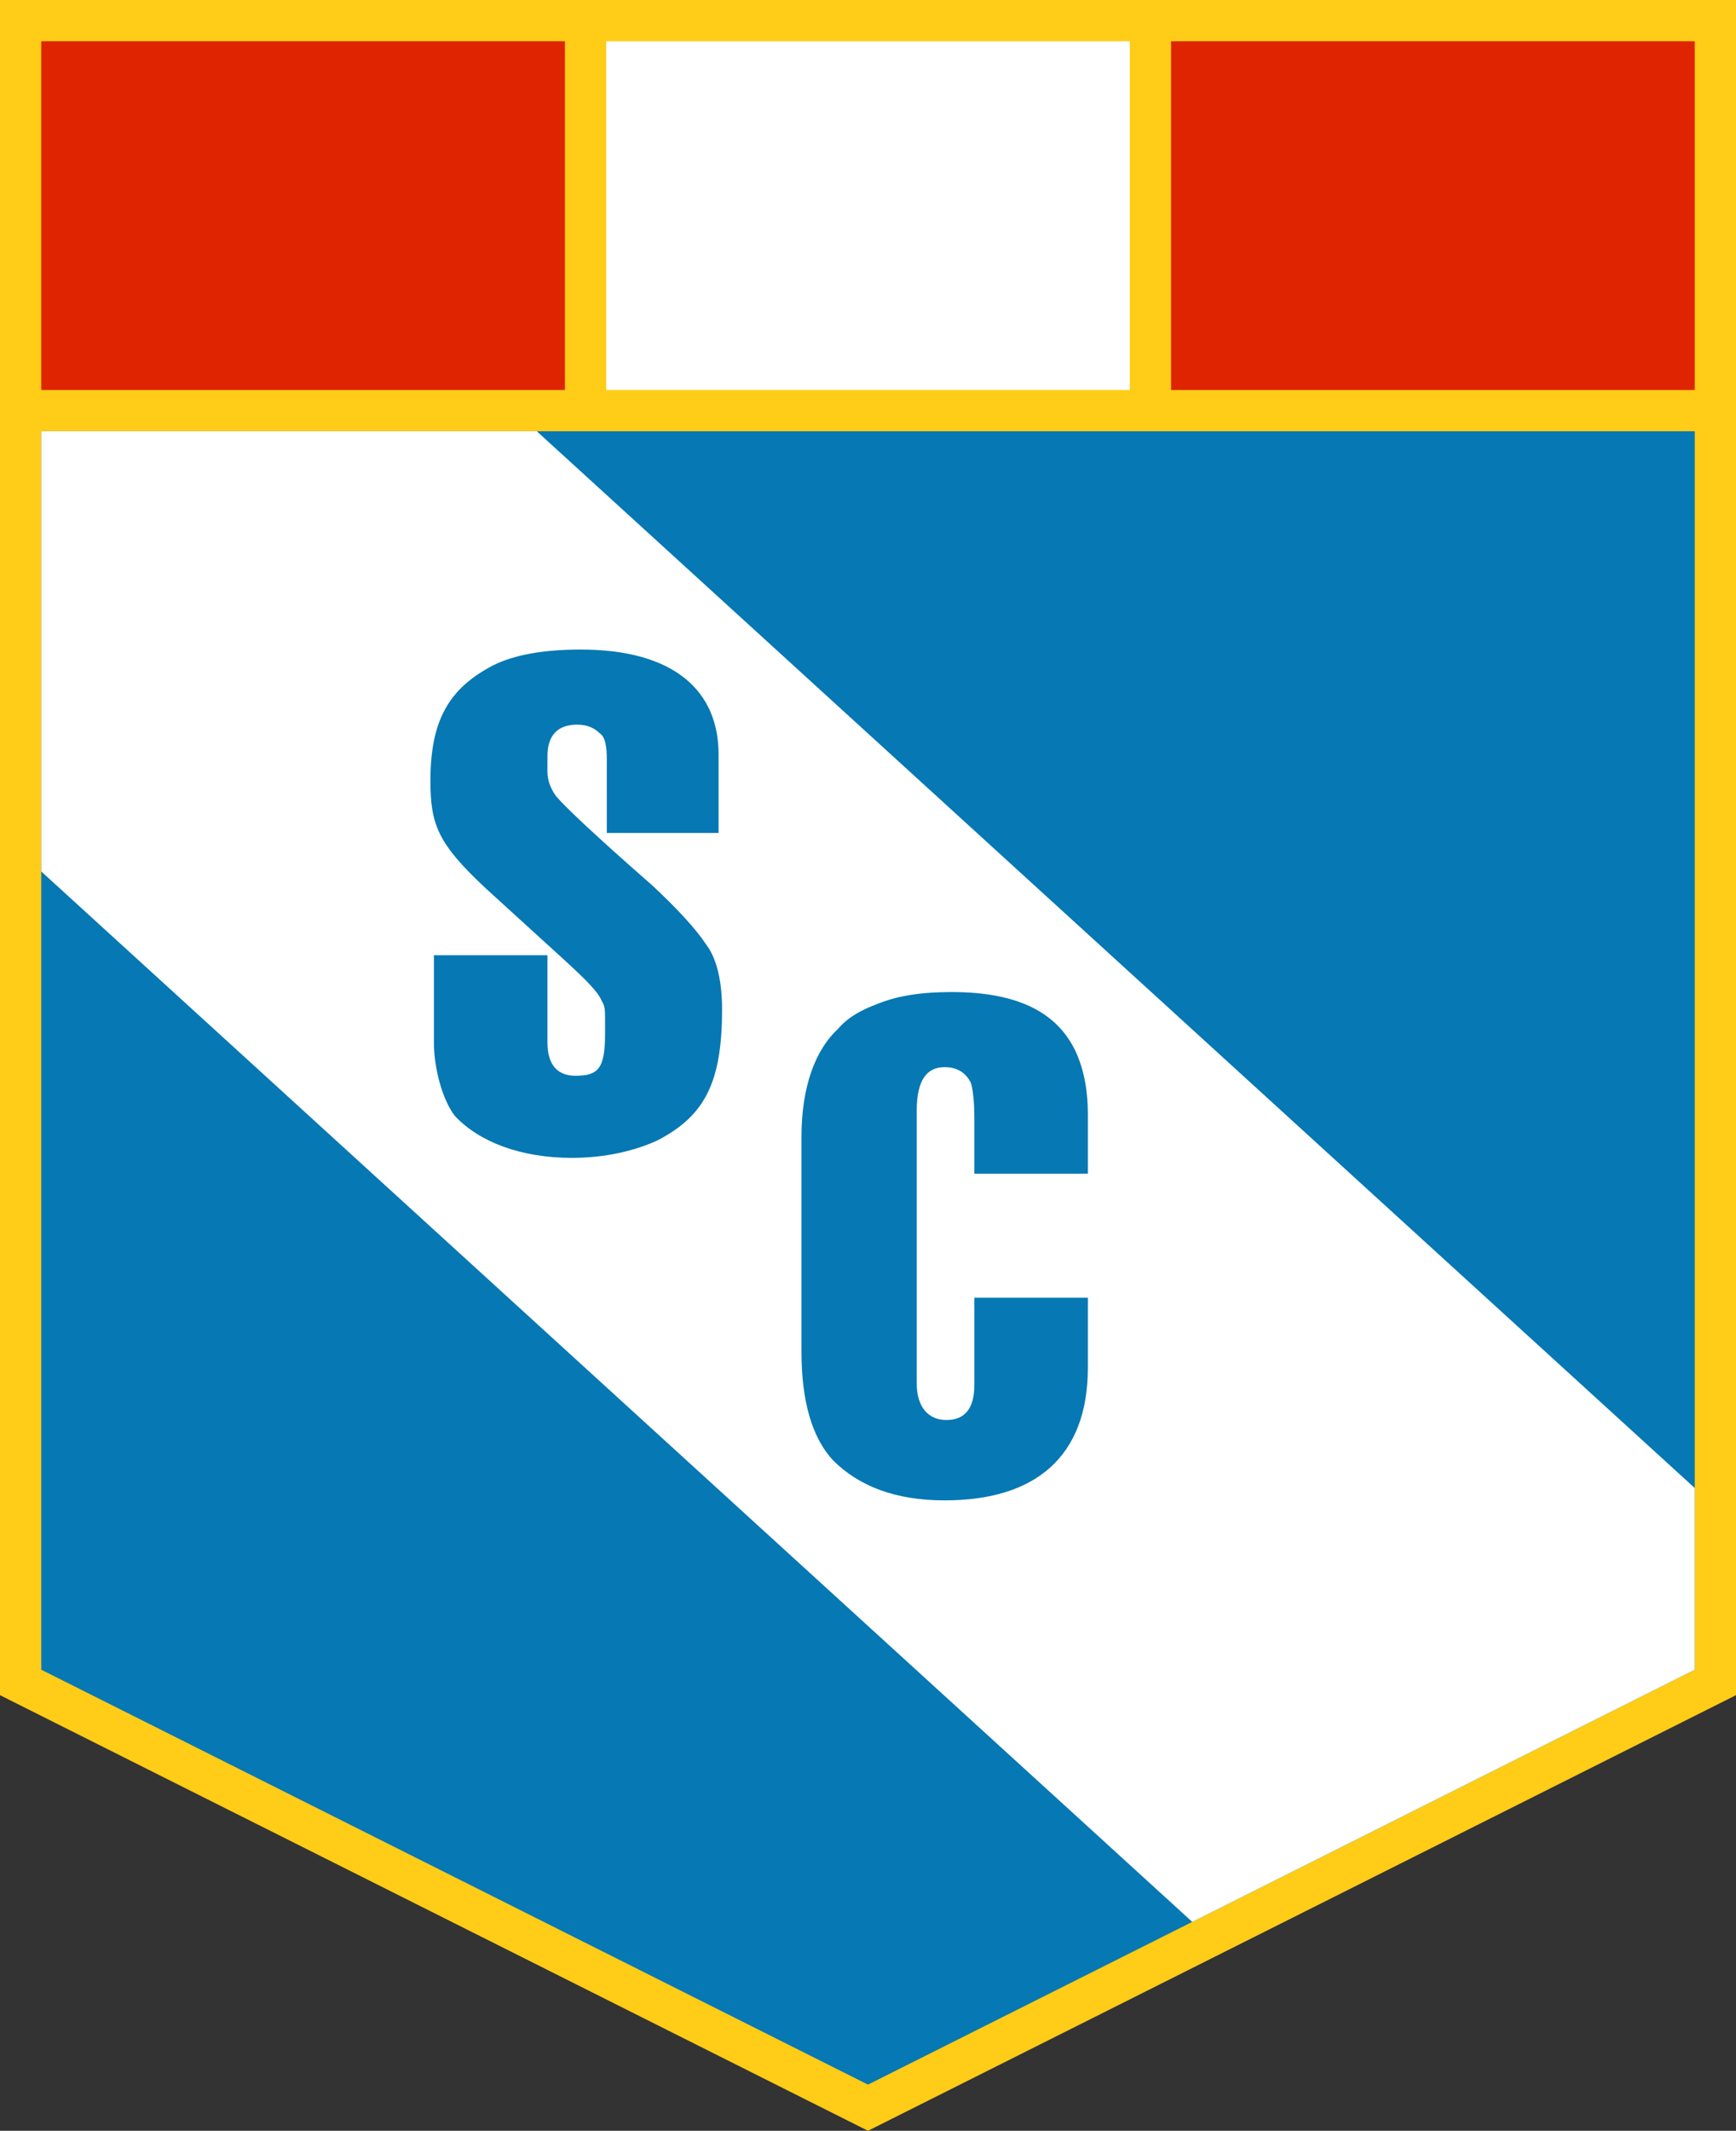<?xml version="1.0" encoding="utf-8"?>
<!DOCTYPE svg PUBLIC "-//W3C//DTD SVG 1.1//EN" "http://www.w3.org/Graphics/SVG/1.1/DTD/svg11.dtd">
<svg  version="1.1" id="HQFL" xmlns="http://www.w3.org/2000/svg" xmlns:xlink="http://www.w3.org/1999/xlink" width="506.66" height="621.711"
viewBox="0 0 506.66 621.711" overflow="visible" enable-background="new 0 0 506.66 621.711" xml:space="preserve">
<rect x="0" y="0" width="506.66" height="621.711" fill="#333333" stroke="none"/>
<polygon fill="#FFCC17" points="0,0 0,494.61 253.327,621.711 506.66,494.606 506.66,0 "/>
<path fill="#0678B3" d="M12.04,487.18c0-4.321,0-356.779,0-361.354c3.52,0,479.194,0,482.58,0c0,8.793,0,359.649,0,361.351
c-3.662,1.838-239.068,119.948-241.293,121.065C248.116,605.627,18.431,490.387,12.04,487.18z"/>
<path fill="#FFFFFF" d="M494.62,487.176c0-1.701,0-22.357,0-53.003L156.657,125.826c-78.766,0-141.097,0-144.617,0
c0,4.576,0,61.265,0,128.444l335.925,306.489C414.01,527.622,490.958,489.014,494.62,487.176z"/>
<path fill="#DE2400" d="M341.785,12.04c10.754,0,142.082,0,152.835,0c0,10.196,0,91.55,0,101.747H341.785
C341.785,103.59,341.785,22.235,341.785,12.04z"/>
<path fill="#FFFFFF" d="M176.915,12.04c10.753,0,142.078,0,152.832,0v101.747H176.915V12.04z"/>
<path fill="#DE2400" d="M12.04,12.04c10.753,0,142.082,0,152.834,0c0,10.196,0,91.55,0,101.747H12.04
C12.04,103.59,12.04,22.235,12.04,12.04z"/>
<path fill="#0678B3" d="M209.72,220.101v22.936h-32.619V221.63l0,0c0-4.077-0.51-6.626-2.039-7.645
c-1.529-1.529-3.568-2.549-6.625-2.549c-5.606,0-8.665,3.059-8.665,9.174l0,0v4.587l0,0c0,2.548,1.02,5.097,2.549,7.136
c2.548,3.058,11.722,11.722,28.033,25.993c7.645,7.136,12.742,12.743,15.8,17.33c3.057,4.077,4.586,10.704,4.586,18.858
c0,21.406-5.096,31.091-18.857,38.227c-6.626,3.058-15.291,5.097-24.975,5.097c-14.781,0-27.013-4.587-34.148-12.232
c-3.568-4.587-6.116-13.761-6.116-21.406l0,0v-25.484h33.129v25.484l0,0c0,6.626,3.059,9.684,8.155,9.684
c6.625,0,8.665-2.038,8.665-12.232l0,0v-4.587l0,0c0-2.039,0-3.568-1.02-5.097c-1.02-2.548-4.586-6.116-10.704-11.723l0,0
l-22.935-20.897l0,0c-14.271-13.251-16.31-18.858-16.31-31.6c0-17.839,5.606-27.014,18.348-33.639
c6.116-3.058,14.781-4.587,25.485-4.587C196.978,189.52,209.72,201.752,209.72,220.101L209.72,220.101z"/>
<path fill="#0678B3" d="M317.502,325.134v17.328h-33.13v-16.31l0,0c0-5.097-0.51-8.664-1.019-10.193
c-1.529-3.059-4.078-4.588-7.646-4.588c-5.098,0-8.155,3.568-8.155,12.743l0,0v79.511l0,0c0,7.135,3.567,10.702,8.665,10.702
c5.097,0,8.154-3.058,8.154-10.192l0,0V378.65h33.13v20.388l0,0c0,25.994-15.291,38.736-41.794,38.736
c-14.271,0-24.975-4.078-32.62-11.723c-6.116-6.627-9.173-17.33-9.173-31.601l0,0v-62.69l0,0c0-14.781,4.077-25.485,10.703-31.601
c3.059-3.568,7.136-5.606,11.214-7.136c6.116-2.548,13.25-3.567,21.915-3.567c20.389,0,31.091,6.625,36.188,17.329
C316.482,312.391,317.502,318.508,317.502,325.134L317.502,325.134z"/>
</svg>
